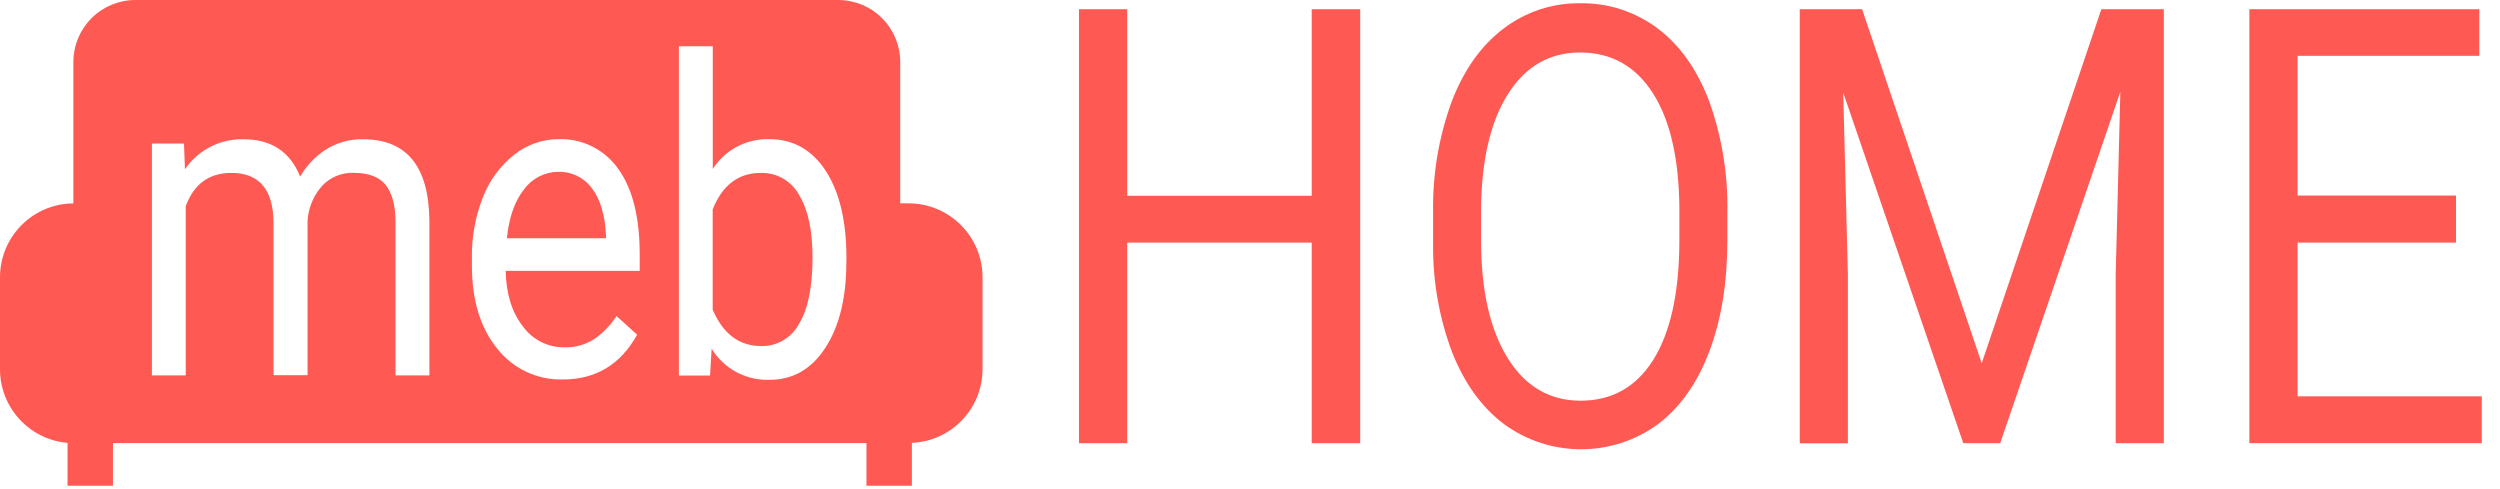 <svg width="92" height="18" viewBox="0 0 92 18" fill="none" xmlns="http://www.w3.org/2000/svg">
<path d="M50.055 16.31H48.271V8.928H41.482V16.31H39.706V0.339H41.482V7.205H48.271V0.339H50.055V16.31Z" fill="#FF5953"/>
<path fill-rule="evenodd" clip-rule="evenodd" d="M62.902 12.936C63.346 11.769 63.567 10.403 63.567 8.839V7.831C63.595 6.436 63.37 5.048 62.902 3.734C62.458 2.56 61.824 1.664 61.001 1.046C60.179 0.429 59.176 0.103 58.149 0.12C57.128 0.107 56.132 0.437 55.322 1.058C54.498 1.682 53.862 2.583 53.414 3.761C52.942 5.065 52.713 6.444 52.738 7.831V8.988C52.724 10.345 52.961 11.693 53.438 12.963C53.891 14.109 54.528 14.99 55.347 15.607C57.035 16.842 59.329 16.842 61.017 15.607C61.83 14.993 62.459 14.103 62.902 12.936ZM60.84 3.451C61.481 4.463 61.802 5.917 61.802 7.81L61.8 8.993C61.781 10.846 61.457 12.268 60.83 13.258C60.202 14.249 59.314 14.745 58.166 14.745C57.025 14.746 56.13 14.221 55.479 13.171C54.829 12.121 54.504 10.678 54.504 8.842V7.67C54.522 5.872 54.854 4.466 55.498 3.453C56.143 2.439 57.026 1.932 58.149 1.932C59.302 1.932 60.199 2.438 60.84 3.451Z" fill="#FF5953"/>
<path d="M68.525 0.339L72.927 13.368L77.33 0.339H79.629V16.31H77.858V10.09L78.029 3.377L73.608 16.31H72.249L67.831 3.41L68.002 10.095V16.315H66.231V0.339H68.525Z" fill="#FF5953"/>
<path d="M90.381 8.928H84.552V14.585H91.33V16.308H82.776V0.339H91.238V2.054H84.552V7.197H90.381V8.928Z" fill="#FF5953"/>
<path d="M27.996 6.363C27.174 6.363 26.585 6.81 26.227 7.704V11.395C26.607 12.287 27.202 12.734 28.01 12.735C28.59 12.748 29.127 12.434 29.402 11.923C29.734 11.381 29.901 10.566 29.901 9.478C29.901 8.484 29.737 7.717 29.409 7.176C29.128 6.661 28.582 6.347 27.996 6.363Z" fill="#FF5953"/>
<path fill-rule="evenodd" clip-rule="evenodd" d="M33.129 7.483H33.435C34.157 7.483 34.85 7.77 35.36 8.28C35.871 8.791 36.158 9.483 36.158 10.205V13.589C36.154 15.042 35.008 16.235 33.557 16.298V17.875H31.886V16.305H4.157V17.875H2.486V16.298C1.08 16.176 0.001 15 5.9262e-07 13.589V10.205C-0.001 8.71 1.205 7.495 2.7 7.485V2.283C2.7 1.678 2.941 1.097 3.369 0.668C3.798 0.24 4.379 -0 4.985 5.68615e-07H30.843C31.449 -0 32.031 0.24 32.459 0.668C32.888 1.097 33.129 1.678 33.129 2.283V7.483ZM14.556 13.815H15.802L15.801 8.098C15.775 6.117 14.963 5.126 13.363 5.126C12.879 5.114 12.402 5.245 11.991 5.503C11.603 5.756 11.279 6.096 11.045 6.497C10.677 5.583 9.984 5.126 8.966 5.126C8.105 5.102 7.291 5.518 6.806 6.23L6.771 5.283H5.59V13.815H6.835V7.586C7.137 6.771 7.695 6.363 8.511 6.363C9.548 6.363 10.066 6.983 10.066 8.223V13.807H11.318V8.15C11.34 7.667 11.528 7.206 11.849 6.845C12.145 6.526 12.564 6.349 12.999 6.36C13.563 6.36 13.961 6.511 14.199 6.813C14.437 7.119 14.556 7.576 14.556 8.184V13.815ZM23.541 9.967H18.609C18.626 10.808 18.835 11.487 19.238 12.005C19.591 12.498 20.162 12.788 20.769 12.782C21.164 12.794 21.554 12.684 21.885 12.466C22.203 12.242 22.476 11.959 22.687 11.631L23.446 12.317C22.836 13.417 21.922 13.966 20.703 13.965C19.765 13.987 18.872 13.564 18.295 12.825C17.677 12.065 17.367 11.049 17.366 9.777V9.518C17.351 8.741 17.491 7.969 17.777 7.246C18.015 6.632 18.415 6.093 18.934 5.686C19.393 5.323 19.96 5.124 20.546 5.122C21.42 5.088 22.252 5.501 22.754 6.218C23.278 6.948 23.541 7.994 23.541 9.357V9.967ZM30.379 12.79C30.89 11.999 31.145 10.951 31.145 9.646L31.149 9.514C31.151 8.152 30.899 7.079 30.393 6.297C29.886 5.514 29.192 5.122 28.31 5.122C27.472 5.097 26.683 5.513 26.23 6.218V1.702H24.984V13.819H26.129L26.189 12.833C26.642 13.571 27.457 14.008 28.322 13.977C29.182 13.977 29.868 13.581 30.379 12.79Z" fill="#FF5953"/>
<path d="M20.546 6.324C20.047 6.325 19.579 6.564 19.286 6.967C18.943 7.395 18.732 7.996 18.653 8.769H22.301V8.659C22.266 7.917 22.094 7.342 21.787 6.934C21.501 6.537 21.035 6.308 20.546 6.324Z" fill="#FF5953"/>
</svg>
